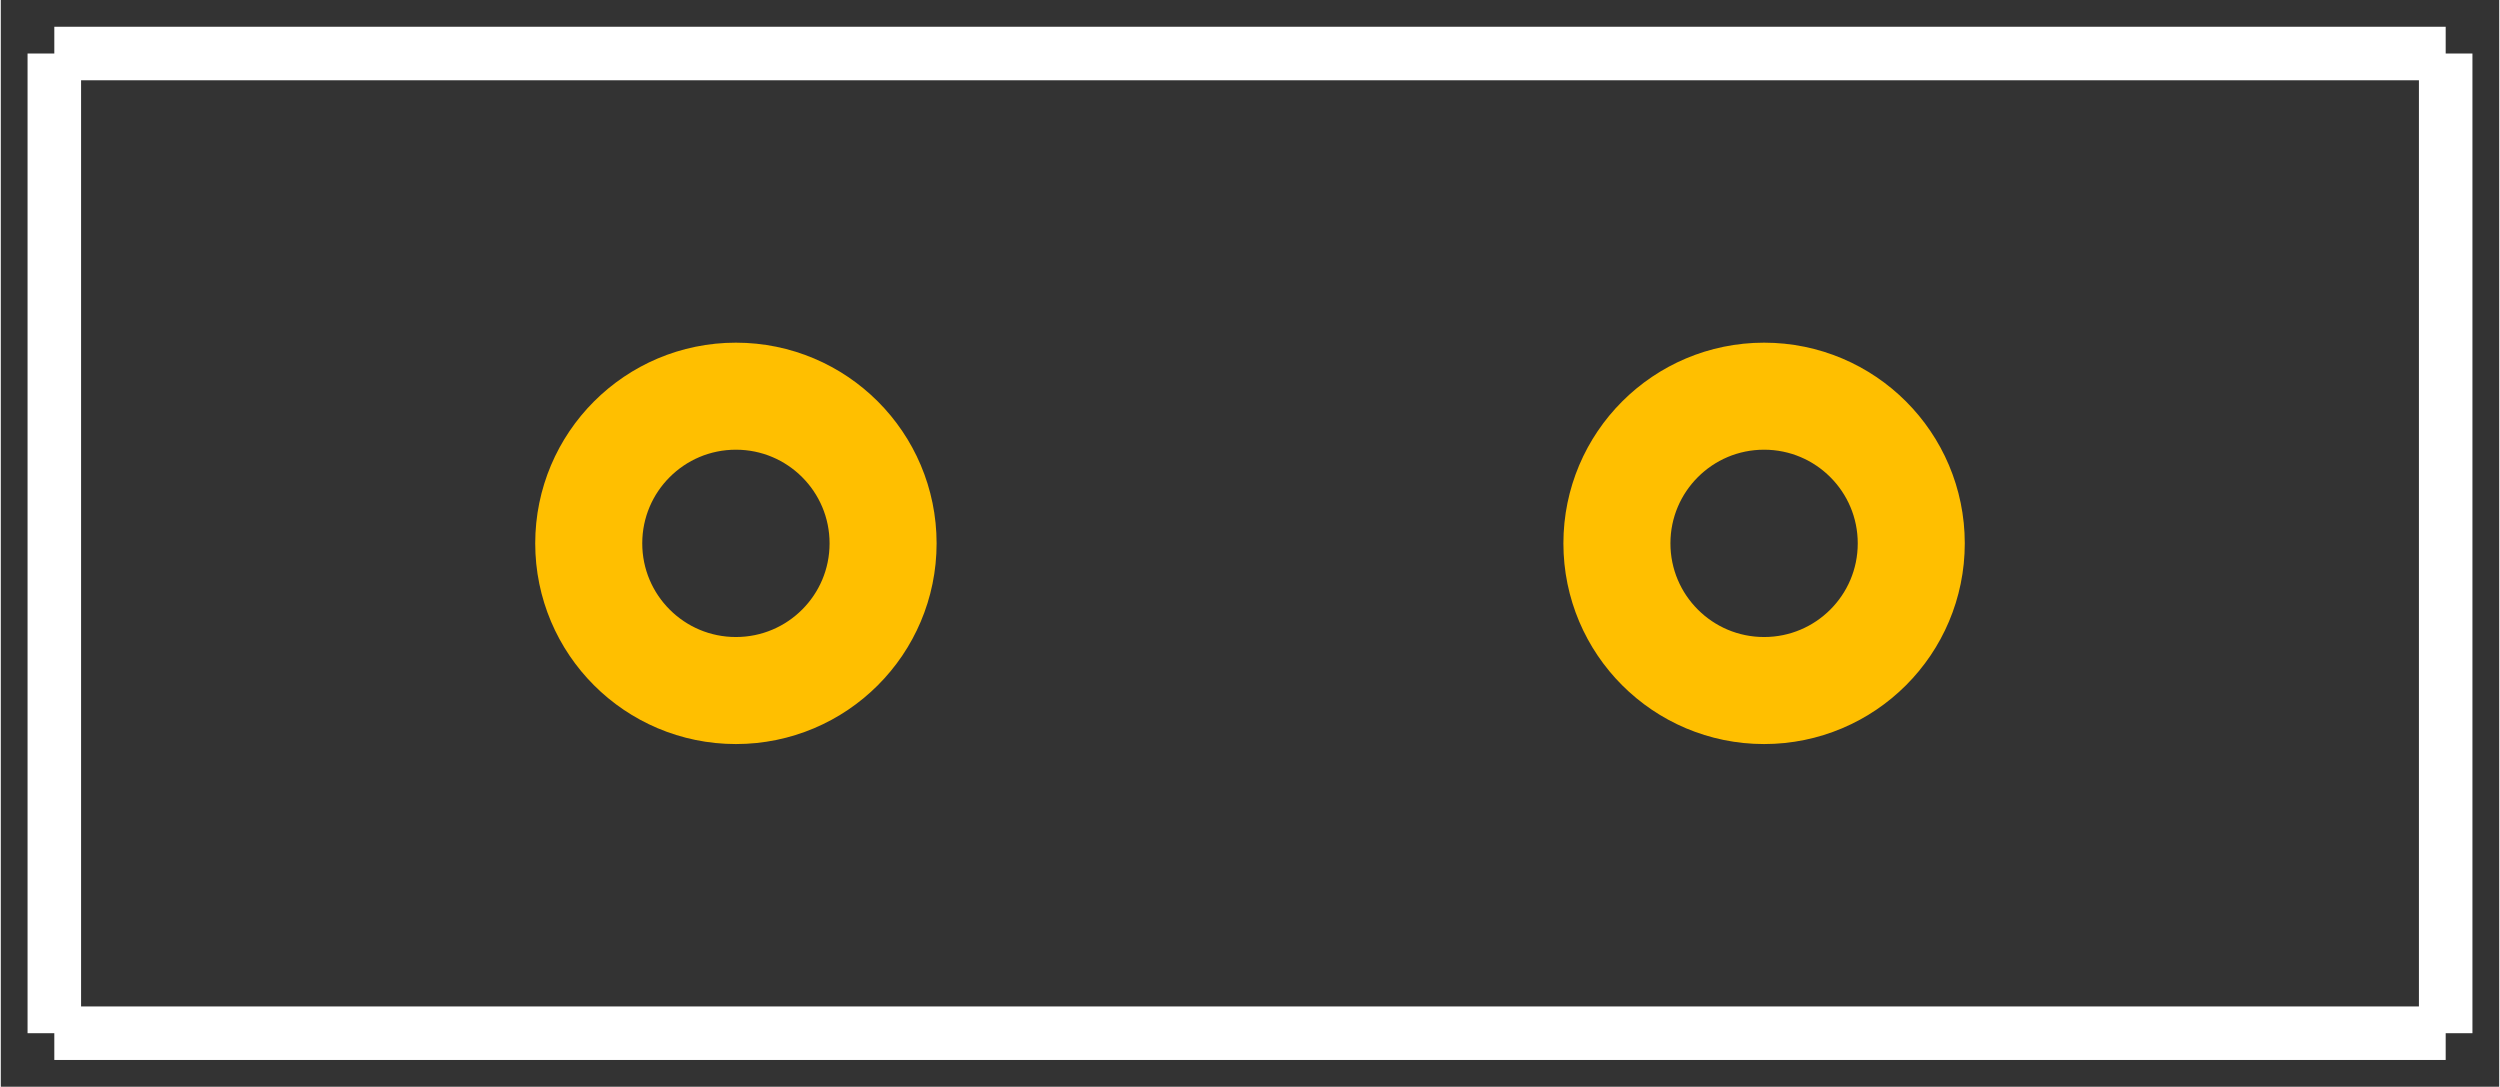 <?xml version='1.0' encoding='UTF-8'?>
<svg width="0.467in" version="1.2" xmlns="http://www.w3.org/2000/svg" height="0.203in" viewBox="0 0 46684 20306" baseProfile="tiny" >
 <rect x="0" y="0" width="46684" height="20306" fill="#333333" stroke="none"/>
 <desc>Fritzing footprint SVG</desc>
 <g id="silkscreen" >
  <line stroke="white" y1="1000" x1="1000" y2="1000" stroke-width="1000" x2="45684" />
  <line stroke="white" y1="1000" x1="45684" y2="19306" stroke-width="1000" x2="45684" />
  <line stroke="white" y1="19306" x1="45684" y2="19306" stroke-width="1000" x2="1000" />
  <line stroke="white" y1="19306" x1="1000" y2="1000" stroke-width="1000" x2="1000" />
 </g>
 <g id="copper0" >
  <circle fill="none" cx="13736" cy="10153" stroke="rgb(255, 191, 0)" r="2750" id="connector0pin" stroke-width="2000" />
  <circle fill="none" cx="32948" cy="10153" stroke="rgb(255, 191, 0)" r="2750" id="connector1pin" stroke-width="2000" />
 </g>
 <g id="keepout" />
 <g id="soldermask" />
 <g id="outline" />
</svg>
